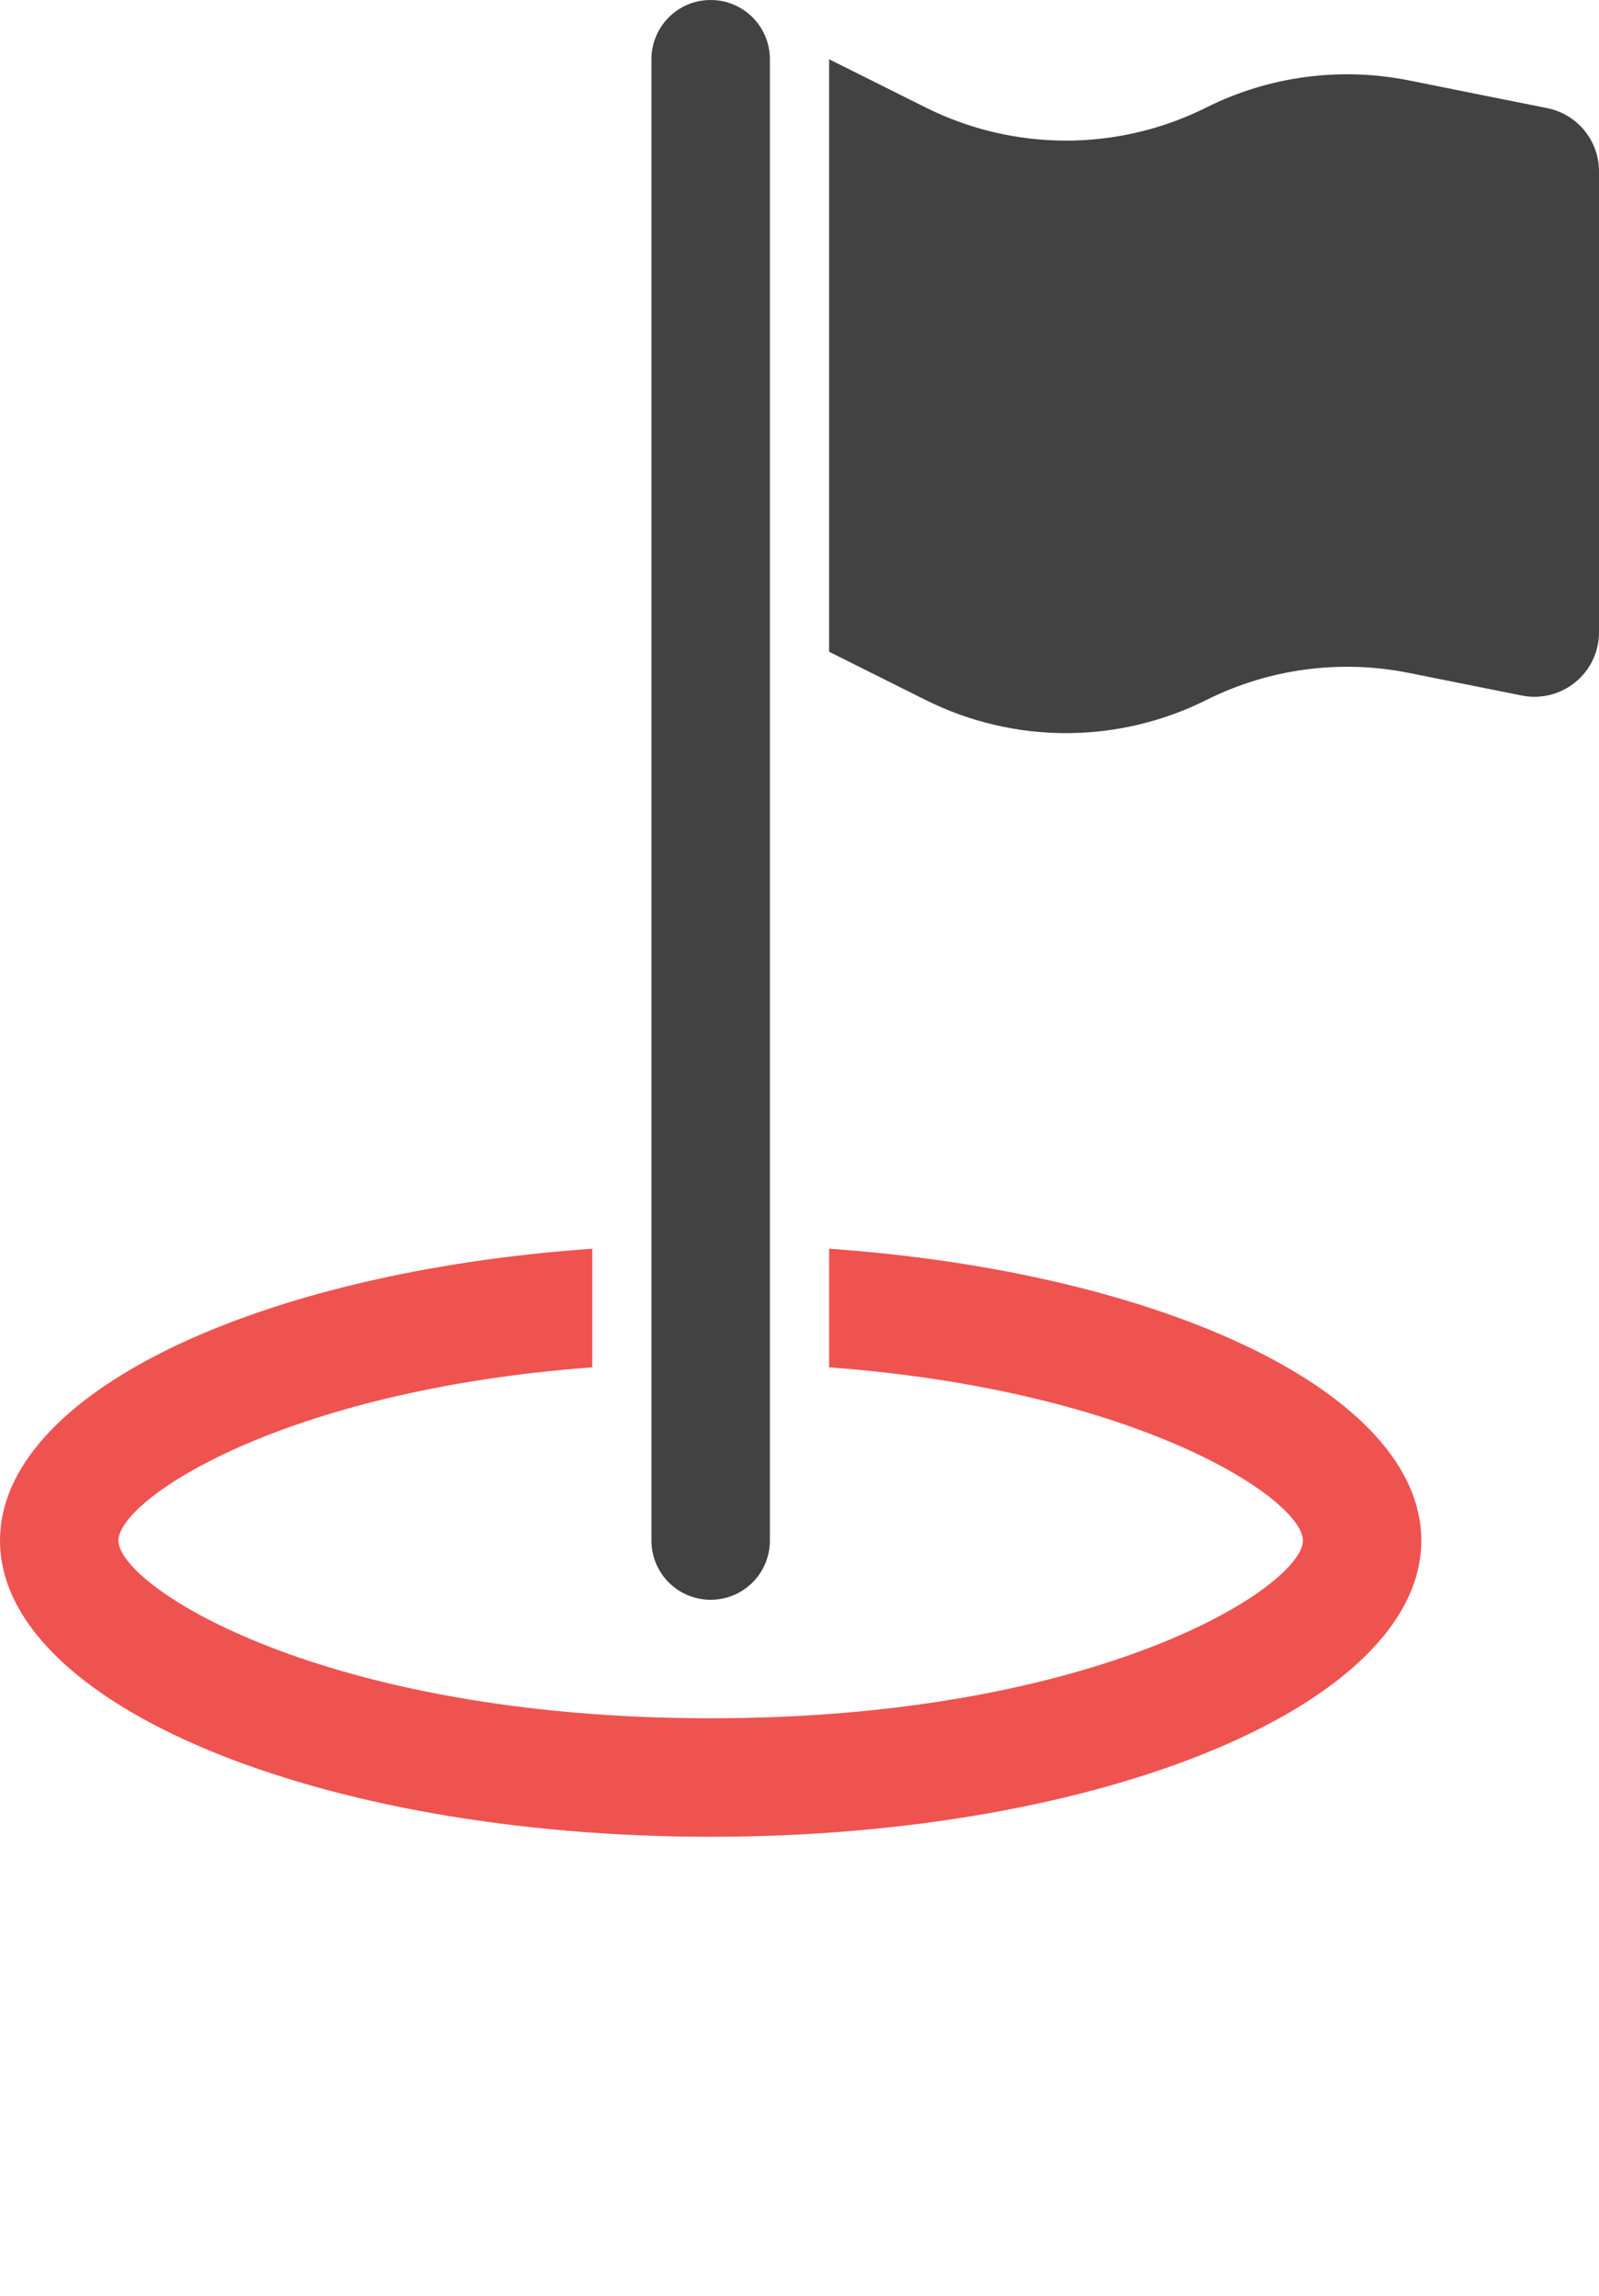 <svg xmlns="http://www.w3.org/2000/svg" xmlns:xlink="http://www.w3.org/1999/xlink" version="1.1" x="0px" y="0px" viewBox="0 0 27 38.75" style="enable-background:new 0 0 27 31;" xml:space="preserve"><g>
	<path d="M14,21.075v2.002c5.254,0.39,8,2.235,8,2.923c0,0.771-3.438,3-10,3S2,26.771,2,26c0-0.688,2.746-2.533,8-2.923v-2.002   C4.327,21.473,0,23.522,0,26c0,2.762,5.373,5,12,5s12-2.238,12-5C24,23.522,19.673,21.473,14,21.075z" fill="#EF5350"/>
	<path d="M12,27c0.553,0,1-0.447,1-1V1c0-0.553-0.447-1-1-1s-1,0.447-1,1v25C11,26.553,11.447,27,12,27z" fill="#424242"/>
	<path d="M26.125,1.825l-2.341-0.469c-1.156-0.23-2.357-0.07-3.412,0.457c-1.493,0.747-3.251,0.747-4.744,0L14,1v10l1.628,0.813   c1.493,0.747,3.251,0.747,4.744,0c1.055-0.527,2.256-0.688,3.412-0.457l1.914,0.383c0.319,0.064,0.651-0.019,0.903-0.226   C26.854,11.308,27,10.998,27,10.673v-7.78C27,2.373,26.634,1.927,26.125,1.825z" fill="#424242"/></g></svg>